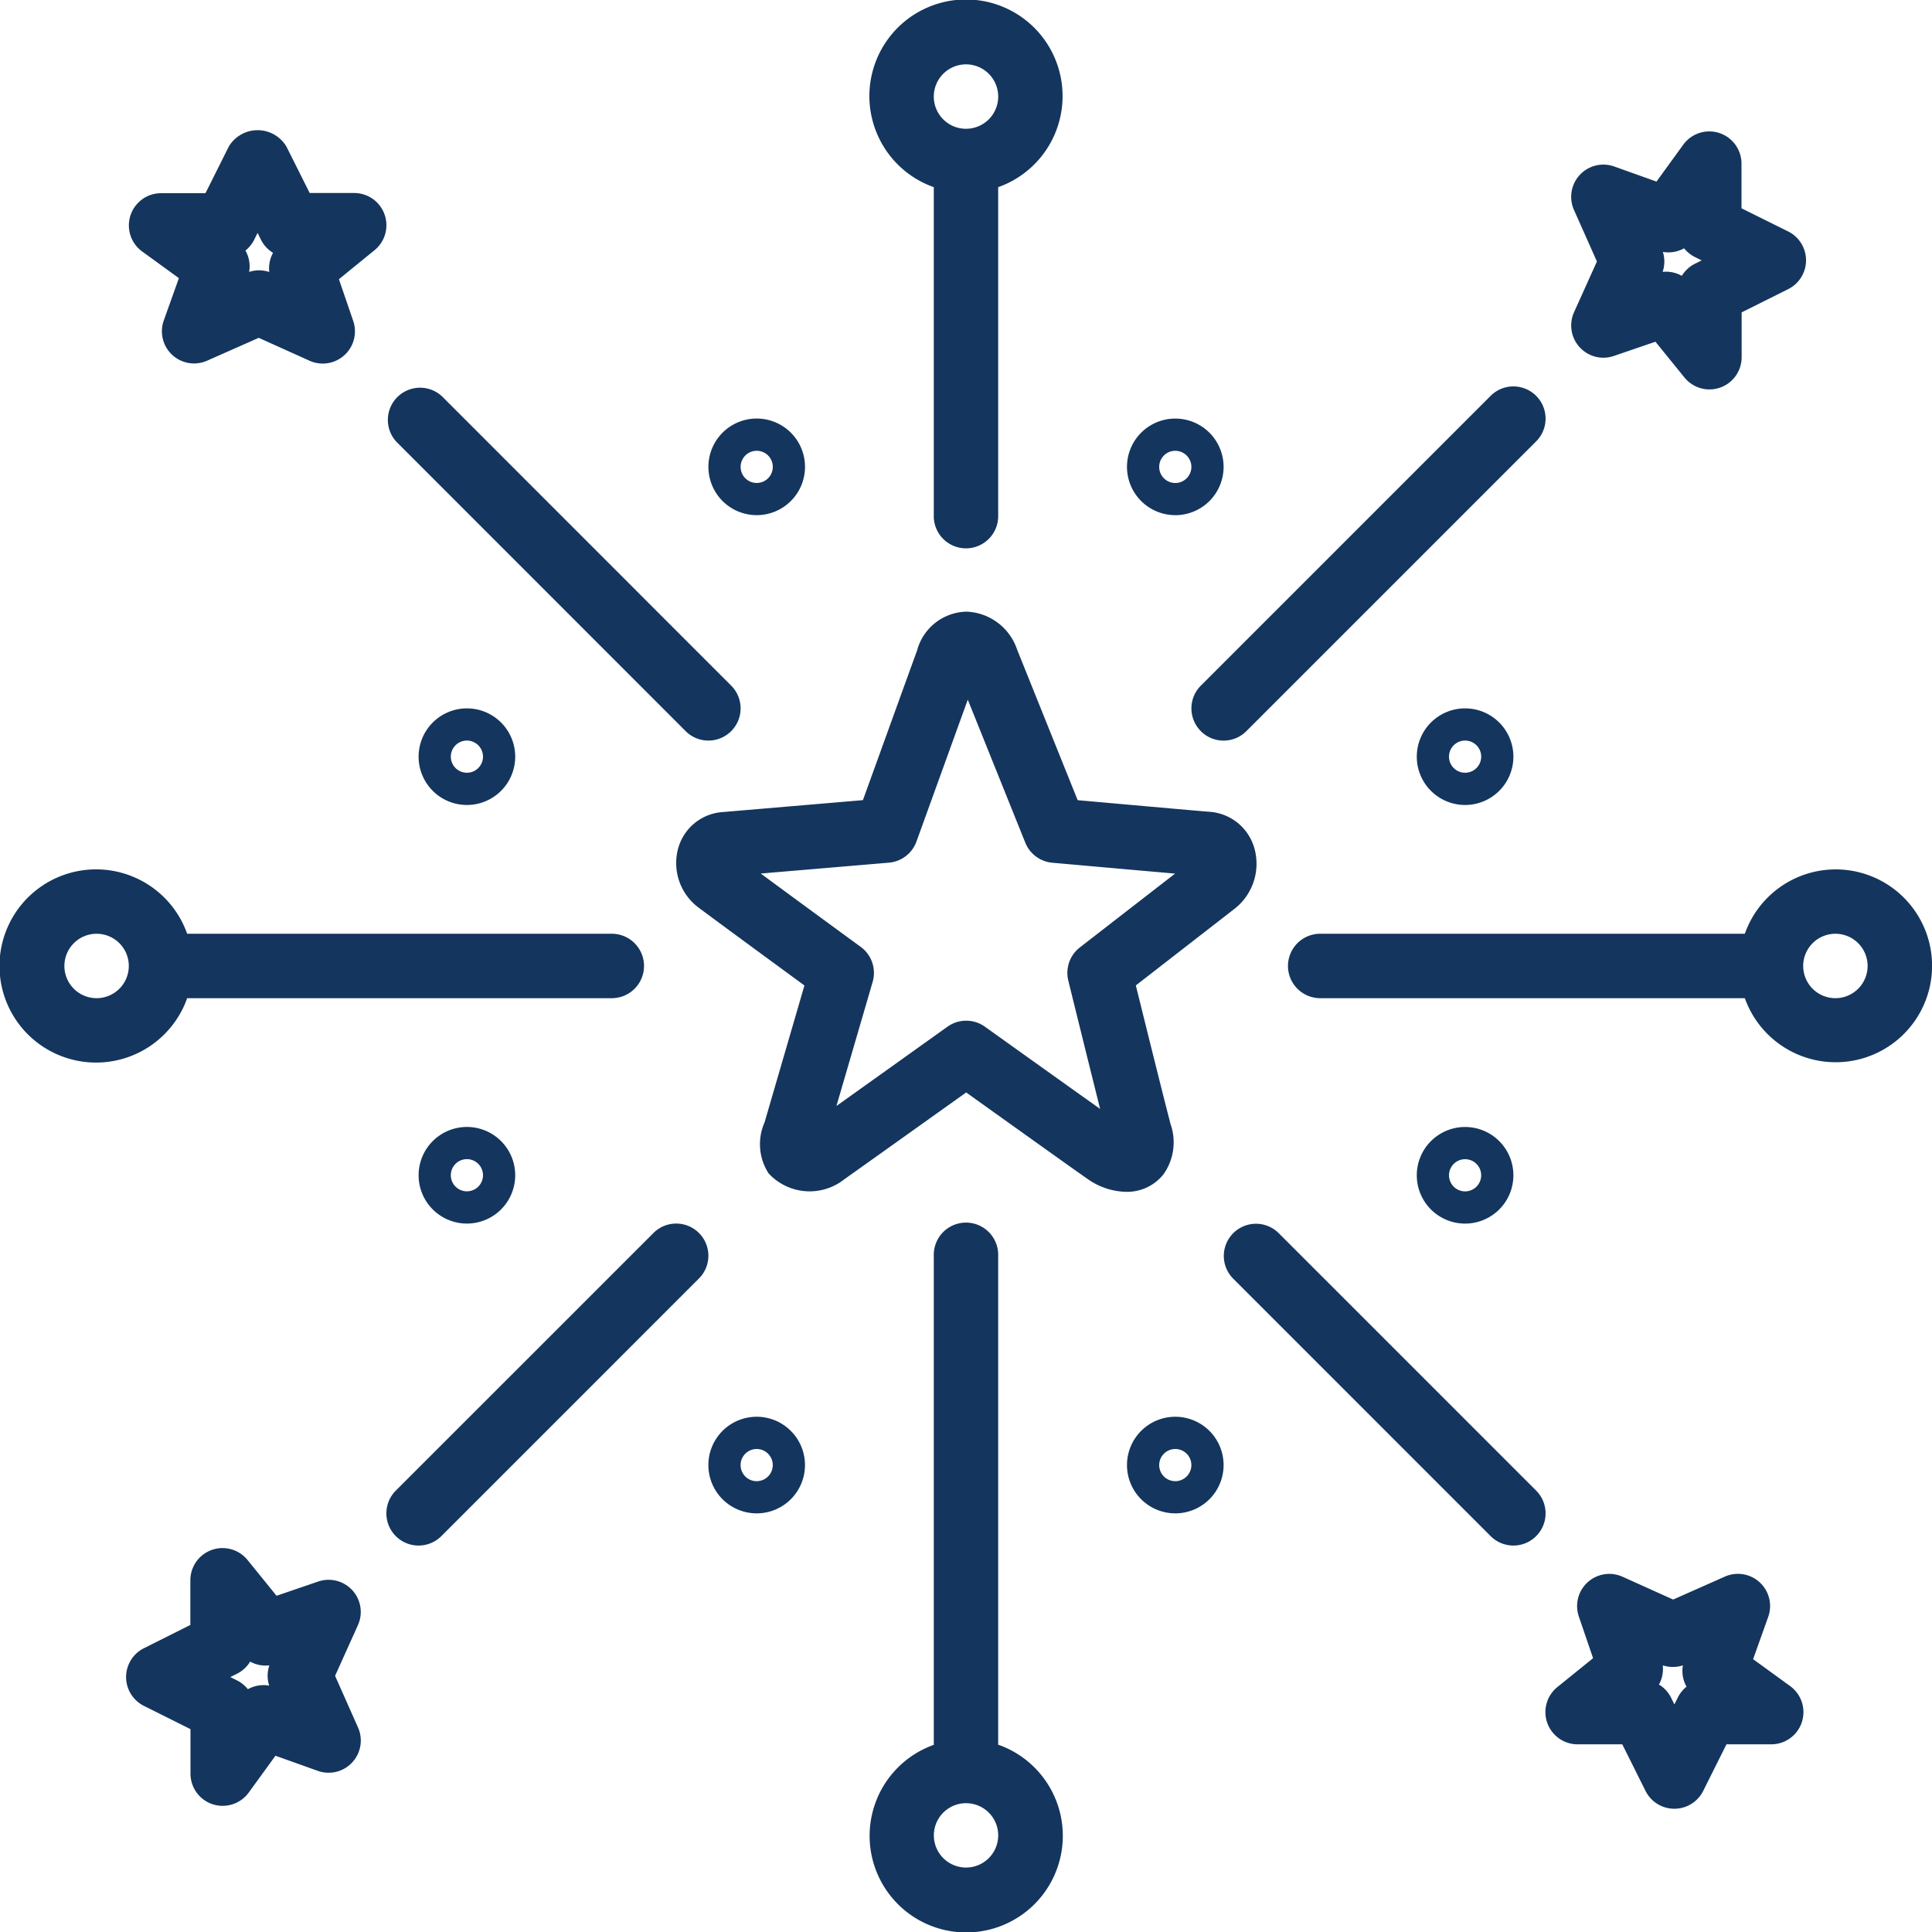 <svg xmlns="http://www.w3.org/2000/svg" width="64" height="64"><path d="M13.867 25.066a1.6 1.6 0 101.6-1.6 1.6 1.6 0 00-1.6 1.6zm2.133 0a.533.533 0 11-.533-.534.535.535 0 01.533.534zM52.326 11.5a1.064 1.064 0 001.133.292l1.38-.472.955 1.178a1.066 1.066 0 001.9-.671v-1.479l1.543-.771a1.067 1.067 0 000-1.909L57.689 6.9V5.422a1.066 1.066 0 00-1.93-.627l-.886 1.22-1.4-.5a1.067 1.067 0 00-1.334 1.437l.761 1.71-.756 1.677a1.067 1.067 0 00.182 1.161zm2.756-3.156a1.064 1.064 0 00.706-.119 1.074 1.074 0 00.357.289l.225.112-.225.112a1.078 1.078 0 00-.433.4A1.059 1.059 0 0055.2 9a.919.919 0 00-.123.007 1.072 1.072 0 00.006-.668zM30.933 6.2v10.865a1.067 1.067 0 102.133 0V6.2a3.2 3.2 0 10-2.133 0zM32 2.132A1.067 1.067 0 1130.933 3.2 1.068 1.068 0 0132 2.132zm14.933 22.934a1.6 1.6 0 101.6-1.6 1.6 1.6 0 00-1.6 1.6zm2.133 0a.533.533 0 11-.533-.534.535.535 0 01.534.534zm-10.133-8a1.6 1.6 0 10-1.6-1.6 1.6 1.6 0 001.6 1.599zm0-2.132a.533.533 0 11-.533.533.533.533 0 01.533-.534zm.846 9.287a1.065 1.065 0 001.508 0l9.6-9.6a1.066 1.066 0 00-1.508-1.508l-9.6 9.6a1.065 1.065 0 000 1.506zm-14.712-7.156a1.6 1.6 0 10-1.6-1.6 1.6 1.6 0 001.6 1.6zm0-2.132a.533.533 0 11-.533.533.533.533 0 01.533-.533zm-2.354 9.287a1.066 1.066 0 101.508-1.508l-9.578-9.582a1.067 1.067 0 00-1.509 1.507zm19.641 16.625a1.066 1.066 0 00-1.508 1.507l8.533 8.534a1.066 1.066 0 001.508-1.508zm-3.421 6.087a1.6 1.6 0 101.6 1.6 1.6 1.6 0 00-1.6-1.6zm0 2.134a.533.533 0 11.533-.534.534.534 0 01-.533.534zm11.2-10.133a1.6 1.6 0 10-1.6 1.6 1.6 1.6 0 001.6-1.601zm-2.133 0a.533.533 0 11.533.533.534.534 0 01-.533-.534zM4.706 8.328l1.22.886-.5 1.4a1.066 1.066 0 001 1.426 1.08 1.08 0 00.433-.091l1.712-.758 1.677.756a1.067 1.067 0 001.452-1.318l-.473-1.38 1.173-.955a1.067 1.067 0 00-.671-1.9h-1.47l-.771-1.539a1.111 1.111 0 00-1.909 0L6.807 6.4H5.333a1.067 1.067 0 00-.627 1.928zm3.715-.387l.112-.225.112.226a1.061 1.061 0 00.4.433 1.064 1.064 0 00-.125.635 1.09 1.09 0 00-.34-.055 1.051 1.051 0 00-.326.052 1.072 1.072 0 00-.123-.707 1.112 1.112 0 00.29-.358zM60.8 28.8a3.193 3.193 0 00-3 2.132H43.733a1.067 1.067 0 000 2.134H57.8a3.194 3.194 0 103-4.266zm0 4.266A1.067 1.067 0 1161.867 32a1.068 1.068 0 01-1.067 1.066zm-1.506 22.783l-1.22-.887.5-1.4a1.066 1.066 0 00-1.437-1.334l-1.712.759-1.677-.756a1.067 1.067 0 00-1.448 1.316l.473 1.383-1.179.953a1.067 1.067 0 00.672 1.9h1.474l.771 1.545a1.068 1.068 0 001.909 0l.771-1.545h1.474a1.066 1.066 0 00.629-1.934zm-3.715.387l-.112.224-.112-.224a1.058 1.058 0 00-.4-.434 1.059 1.059 0 00.126-.635 1.074 1.074 0 00.667 0 1.073 1.073 0 00.12.706 1.074 1.074 0 00-.289.362zM38.542 38.9a1.827 1.827 0 00.236-1.657c-.222-.845-.85-3.377-1.152-4.6l3.288-2.552a1.893 1.893 0 00.632-2.015 1.662 1.662 0 00-1.506-1.186c-.495-.04-3.105-.273-4.341-.383l-2.008-4.994a1.84 1.84 0 00-1.674-1.251 1.732 1.732 0 00-1.639 1.292c-.187.506-1.3 3.593-1.793 4.952l-4.635.394a1.643 1.643 0 00-1.479 1.183 1.839 1.839 0 00.619 1.943c.3.231 2.479 1.829 3.558 2.619l-1.322 4.539a1.779 1.779 0 00.136 1.687 1.85 1.85 0 002.507.194c.426-.3 2.869-2.043 4.037-2.876 1.162.83 3.586 2.564 4.032 2.873a2.284 2.284 0 001.267.419 1.54 1.54 0 001.237-.581zm-3.153-6.416s.628 2.549 1.054 4.251c-1.362-.969-3.816-2.724-3.816-2.724a1.067 1.067 0 00-1.241 0s-2.275 1.626-3.678 2.626l1.2-4.111a1.067 1.067 0 00-.395-1.159s-2.1-1.534-3.312-2.43l4.245-.36a1.068 1.068 0 00.913-.7l1.7-4.7 1.905 4.737a1.066 1.066 0 00.895.665s2.572.23 4.067.36l-3.156 2.447a1.068 1.068 0 00-.381 1.098zm-21.522 6.448a1.6 1.6 0 101.6-1.6 1.6 1.6 0 00-1.6 1.6zm2.133 0a.533.533 0 11-.533-.534.534.534 0 01.533.534zm-9.8-5.866h14.067a1.067 1.067 0 000-2.134H6.2a3.2 3.2 0 100 2.134zm-3 0A1.067 1.067 0 114.267 32 1.068 1.068 0 013.2 33.066zm8.474 19.616a1.066 1.066 0 00-1.133-.292l-1.38.472-.955-1.178a1.066 1.066 0 00-1.9.67v1.474l-1.539.772a1.067 1.067 0 000 1.909l1.543.771v1.475a1.067 1.067 0 00.737 1.014 1.071 1.071 0 001.192-.387l.886-1.221 1.4.5a1.066 1.066 0 001.335-1.436l-.76-1.711.756-1.677a1.067 1.067 0 00-.182-1.156zm-2.757 3.156a1.074 1.074 0 00-.706.119 1.086 1.086 0 00-.357-.29l-.225-.112.225-.112a1.072 1.072 0 00.433-.4 1.057 1.057 0 00.636.124 1.072 1.072 0 00-.006.671zm16.149-8.906a1.6 1.6 0 101.6 1.6 1.6 1.6 0 00-1.599-1.6zm0 2.134a.533.533 0 11.533-.534.534.534 0 01-.532.534zm8 8.729V41.6a1.067 1.067 0 10-2.133 0v16.2a3.2 3.2 0 102.134-.005zM32 61.865a1.066 1.066 0 111.067-1.065A1.067 1.067 0 0132 61.865zm-8.846-21.02a1.065 1.065 0 00-1.508 0l-8.534 8.533a1.066 1.066 0 001.508 1.508l8.533-8.534a1.064 1.064 0 00.001-1.507z" fill="#14355d" fill-rule="evenodd"/></svg>